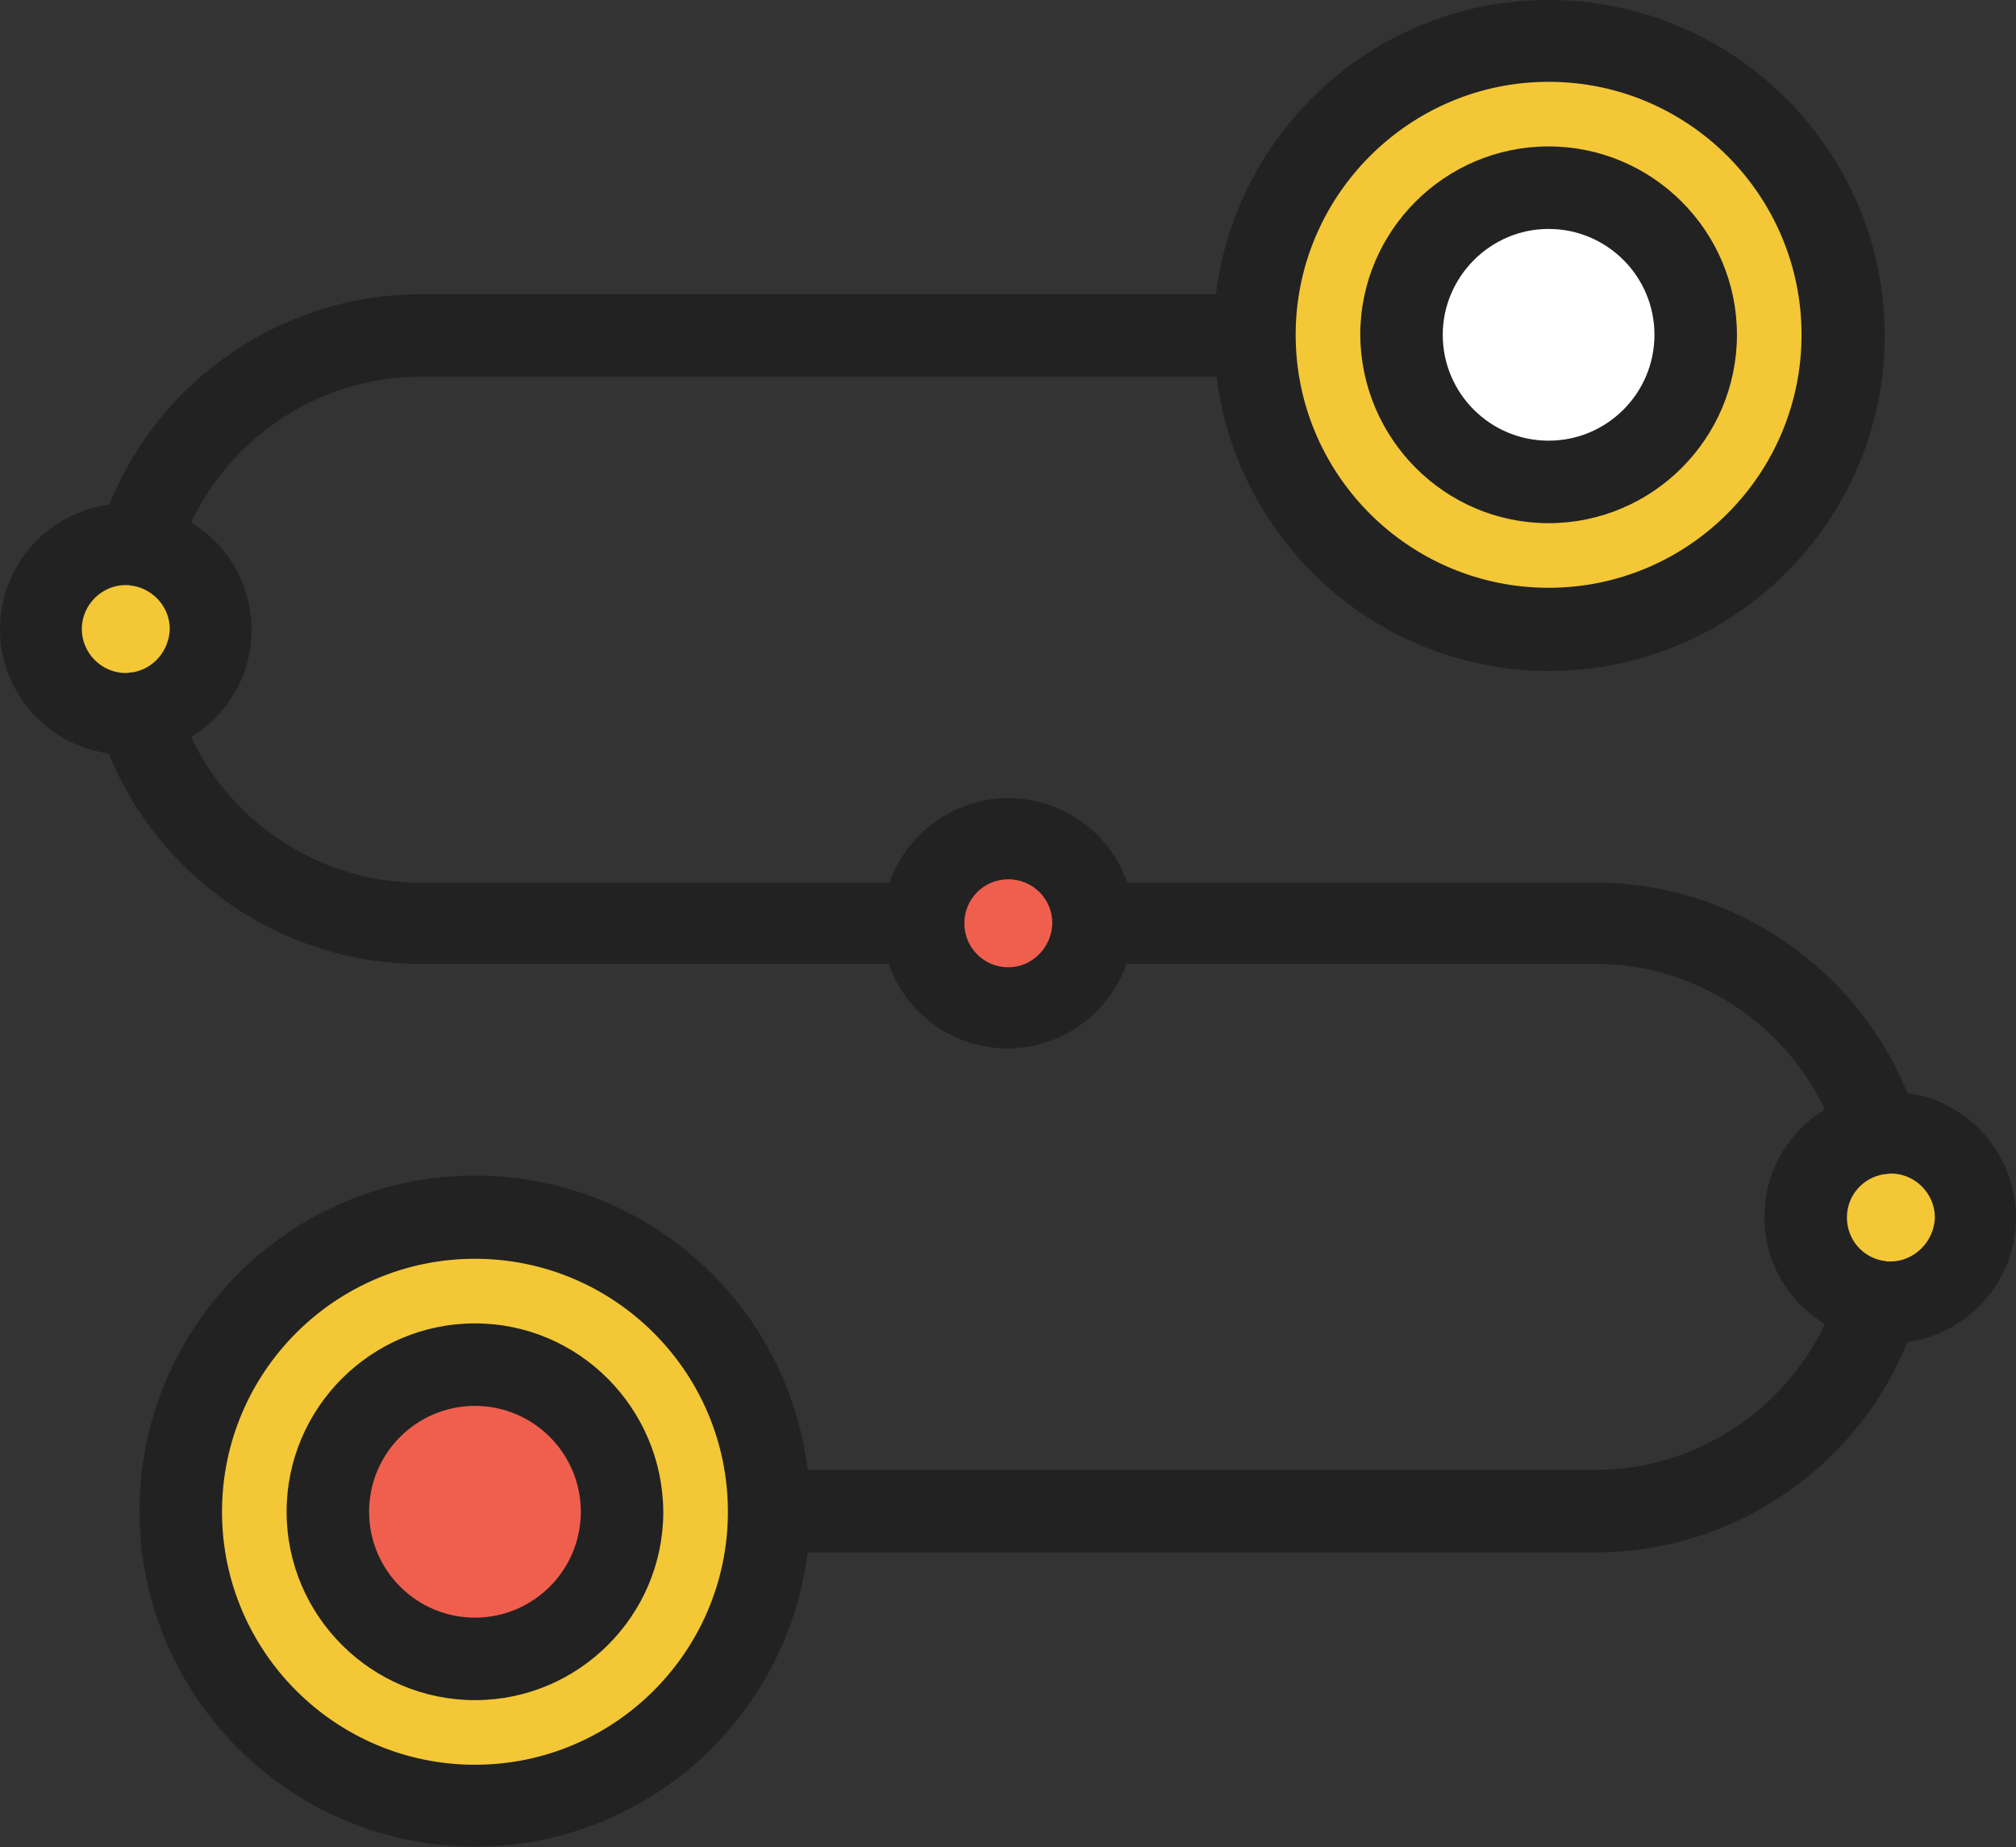 <?xml version="1.0" encoding="utf-8"?>
<!-- Generator: Adobe Illustrator 19.1.0, SVG Export Plug-In . SVG Version: 6.00 Build 0)  -->
<svg version="1.1" id="Layer_1" xmlns="http://www.w3.org/2000/svg" xmlns:xlink="http://www.w3.org/1999/xlink" x="0px" y="0px"
	 viewBox="0 0 293.3 268.7" style="enable-background:new 0 0 293.3 268.7;" xml:space="preserve">
<rect x="0" y="0" width="293.3" height="268.7" fill="#333333" stroke="none"/>
<g>
	<circle style="fill:#F3C736;" cx="18.5" cy="91.8" r="8.8"/>
	<circle style="fill:#F05F4E;" cx="146.7" cy="134.3" r="8.8"/>
	<circle style="fill:#F3C736;" cx="275.1" cy="177.1" r="8.8"/>
	<circle style="fill:#F3C736;" cx="69.1" cy="220.3" r="42.3"/>
	<circle style="fill:#F05F4E;" cx="69.1" cy="220.3" r="21.9"/>
	<circle style="fill:#F3C736;" cx="225.1" cy="48.5" r="42.5"/>
	<circle style="fill:#FFFFFF;" cx="225.1" cy="48.5" r="22.8"/>
	<g>
		<path style="fill:#222222;" d="M225.3,76.1c15.1,0,27.4-12.3,27.4-27.4c0-15.1-12.3-27.4-27.4-27.4c-15.1,0-27.4,12.3-27.4,27.4
			C198,63.8,210.2,76.1,225.3,76.1L225.3,76.1z M225.3,33.3c8.5,0,15.4,6.9,15.4,15.4c0,8.5-6.9,15.4-15.4,15.4
			c-8.5,0-15.4-6.9-15.4-15.4C209.9,40.3,216.8,33.3,225.3,33.3L225.3,33.3z M69.1,192.5c-15.1,0-27.4,12.3-27.4,27.4
			c0,15.1,12.3,27.4,27.4,27.4c15.1,0,27.4-12.3,27.4-27.4C96.4,204.8,84.2,192.5,69.1,192.5L69.1,192.5z M69.1,235.3
			c-8.5,0-15.4-6.9-15.4-15.4c0-8.5,6.9-15.4,15.4-15.4c8.5,0,15.4,6.9,15.4,15.4C84.5,228.4,77.6,235.3,69.1,235.3L69.1,235.3z
			 M277.5,159c-7.4-18.2-25.4-30.6-45.2-30.6h-68.3c-2.5-7.2-9.3-12.3-17.3-12.3c-8,0-14.8,5.2-17.3,12.3H61.1
			c-14.3,0-27.3-8.5-33.3-21.2c5.3-3.2,8.8-9,8.8-15.6c0-6.6-3.5-12.4-8.8-15.6c6-12.7,19-21.2,33.3-21.2h115.9
			c3,24.1,23.5,42.8,48.4,42.8c26.9,0,48.8-21.9,48.8-48.8S252.2,0,225.3,0c-24.9,0-45.4,18.7-48.4,42.8H61.1
			c-19.9,0-37.9,12.4-45.2,30.6C6.9,74.6,0,82.3,0,91.5s6.9,16.9,15.8,18.1c7.4,18.2,25.4,30.6,45.2,30.6h68.3
			c2.5,7.2,9.3,12.3,17.3,12.3c8,0,14.8-5.2,17.3-12.3h68.3c14.3,0,27.3,8.5,33.3,21.2c-5.3,3.2-8.8,9-8.8,15.6
			c0,6.6,3.5,12.4,8.8,15.6c-6,12.7-19,21.2-33.3,21.2H117.5c-2.9-24.1-23.5-42.8-48.4-42.8c-26.9,0-48.8,21.9-48.8,48.8
			s21.9,48.8,48.8,48.8c24.9,0,45.4-18.7,48.4-42.8h114.8c19.9,0,37.9-12.4,45.2-30.6c8.9-1.2,15.8-8.9,15.8-18.1
			C293.3,167.9,286.4,160.2,277.5,159L277.5,159z M225.3,11.9c20.3,0,36.8,16.5,36.8,36.8c0,20.3-16.5,36.8-36.8,36.8
			c-20.3,0-36.8-16.5-36.8-36.8C188.5,28.5,205,11.9,225.3,11.9L225.3,11.9z M19.3,97.8c-0.1,0-0.1,0-0.1,0c-0.3,0-0.6,0.1-0.9,0.1
			c-3.5,0-6.4-2.9-6.4-6.4c0-3.5,2.9-6.4,6.4-6.4c0.3,0,0.6,0,0.8,0.1c0.1,0,0.1,0,0.2,0c3,0.5,5.4,3.1,5.4,6.3
			C24.6,94.7,22.3,97.3,19.3,97.8L19.3,97.8z M146.7,140.7c-3.5,0-6.4-2.8-6.4-6.4c0-3.5,2.8-6.4,6.4-6.4c3.5,0,6.4,2.8,6.4,6.4
			C153,137.8,150.2,140.7,146.7,140.7L146.7,140.7z M69.1,256.7c-20.3,0-36.8-16.5-36.8-36.8s16.5-36.8,36.8-36.8
			c20.3,0,36.8,16.5,36.8,36.8S89.4,256.7,69.1,256.7L69.1,256.7z M275,183.5c-0.3,0-0.6,0-0.8-0.1c-0.1,0-0.1,0-0.2,0
			c-3-0.5-5.3-3.1-5.3-6.3c0-3.2,2.3-5.8,5.4-6.3c0.1,0,0.1,0,0.1,0c0.3,0,0.6-0.1,0.9-0.1c3.5,0,6.4,2.9,6.4,6.4
			C281.4,180.6,278.5,183.5,275,183.5L275,183.5z M275,183.5"/>
	</g>
</g>
</svg>
